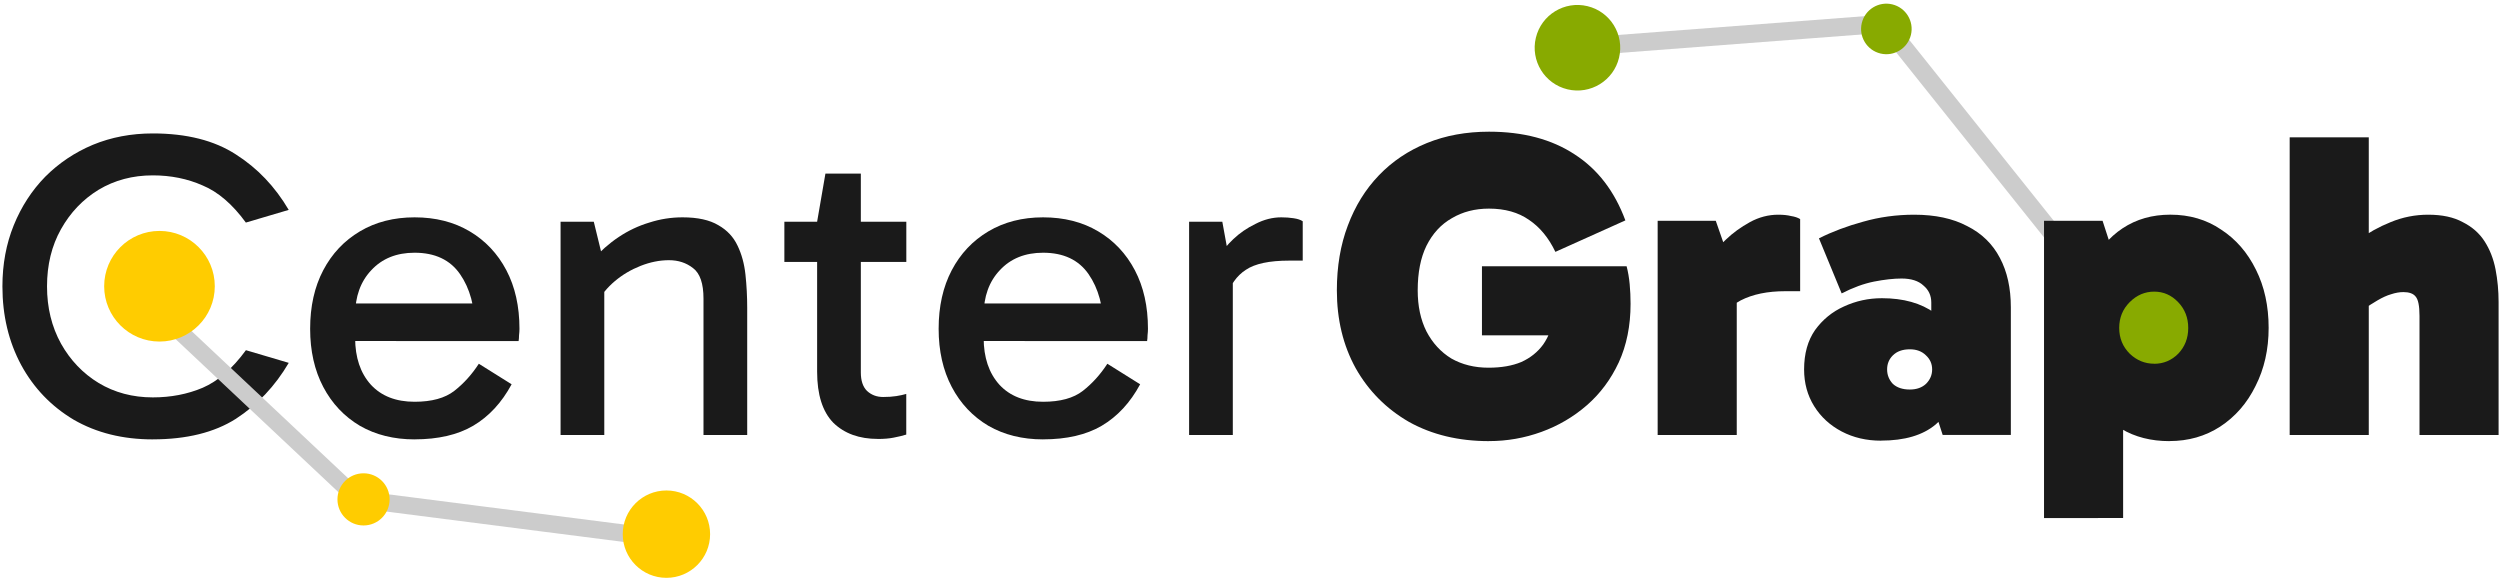 <?xml version="1.0" encoding="UTF-8" standalone="no"?>
<svg
   viewBox="0 0 81.671 18.869"
   version="1.1"
   id="svg191"
   sodipodi:docname="logo.svg"
   width="81.671"
   height="18.869"
   inkscape:version="1.2.2 (b0a8486541, 2022-12-01)"
   xmlns:inkscape="http://www.inkscape.org/namespaces/inkscape"
   xmlns:sodipodi="http://sodipodi.sourceforge.net/DTD/sodipodi-0.dtd"
   xmlns="http://www.w3.org/2000/svg"
   xmlns:svg="http://www.w3.org/2000/svg">
  <defs
     id="defs195" />
  <sodipodi:namedview
     id="namedview193"
     pagecolor="#ffffff"
     bordercolor="#000000"
     borderopacity="0.25"
     inkscape:showpageshadow="2"
     inkscape:pageopacity="0.0"
     inkscape:pagecheckerboard="0"
     inkscape:deskcolor="#d1d1d1"
     showgrid="false"
     inkscape:zoom="13.833951"
     inkscape:cx="47.383427"
     inkscape:cy="6.6864486"
     inkscape:window-width="2560"
     inkscape:window-height="1376"
     inkscape:window-x="1920"
     inkscape:window-y="27"
     inkscape:window-maximized="1"
     inkscape:current-layer="svg191" />
  <rect
     style="fill:#cccccc;stroke:none;stroke-width:1.134;stroke-linecap:square;paint-order:stroke markers fill"
     id="rect939"
     width="10.743"
     height="0.589"
     x="51.107"
     y="-5.746"
     inkscape:transform-center-x="0.022714905"
     inkscape:transform-center-y="0.10315775"
     transform="matrix(0.997,-0.076,-0.076,-0.997,0,0)" />
  <rect
     style="fill:#cccccc;stroke:none;stroke-width:1.134;stroke-linecap:square;paint-order:stroke markers fill"
     id="rect937"
     width="12.187"
     height="0.588"
     x="39.817"
     y="47.343"
     inkscape:transform-center-x="-13.252482"
     inkscape:transform-center-y="-2.9147767"
     transform="matrix(0.624,0.781,0.781,-0.624,0,0)" />
  <circle
     style="fill:#88aa00;fill-opacity:1;stroke:none;stroke-width:1.134;stroke-linecap:square;paint-order:stroke markers fill"
     id="circle945"
     cx="60.175"
     cy="13.452"
     r="0.826"
     transform="matrix(0.972,0.233,0.233,-0.972,0,0)" />
  <circle
     style="fill:#88aa00;fill-opacity:1;stroke:none;stroke-width:1.134;stroke-linecap:square;paint-order:stroke markers fill"
     id="circle1698"
     cx="50.5"
     cy="10.501"
     r="1.398"
     transform="matrix(0.972,0.233,0.233,-0.972,0,0)" />
  <circle
     style="fill:#88aa00;fill-opacity:1;stroke:none;stroke-width:1.134;stroke-linecap:square;paint-order:stroke markers fill"
     id="circle1719"
     cx="70.905"
     cy="5.943"
     r="1.362"
     transform="matrix(0.972,0.233,0.233,-0.972,0,0)" />
  <path
     d="m 4.991,14.354 q -1.471,0 -2.584,-0.643 Q 1.307,13.054 0.693,11.926 0.079,10.784 0.079,9.356 q 0,-1.085 0.371,-1.999 Q 0.822,6.443 1.479,5.772 2.15,5.101 3.035,4.73 3.935,4.359 4.991,4.359 q 1.656,0 2.713,0.685 1.057,0.671 1.728,1.813 L 8.032,7.271 Q 7.376,6.372 6.619,6.058 5.876,5.729 4.991,5.729 q -0.985,0 -1.771,0.471 Q 2.45,6.672 1.993,7.486 1.536,8.3 1.536,9.356 q 0,1.042 0.457,1.87 0.457,0.814 1.228,1.285 0.785,0.471 1.771,0.471 0.885,0 1.628,-0.314 0.757,-0.328 1.414,-1.228 l 1.399,0.414 q -0.671,1.142 -1.728,1.828 -1.057,0.671 -2.713,0.671 z"
     style="font-size:14.235px;line-height:1.3;font-family:Gabarito;-inkscape-font-specification:Gabarito;fill:#1a1a1a;stroke:none;stroke-width:1.134;stroke-linecap:square;paint-order:stroke markers fill"
     id="path1912" />
  <path
     d="m 13.544,14.354 q -1.014,0 -1.785,-0.443 -0.771,-0.457 -1.199,-1.271 -0.428,-0.814 -0.428,-1.899 0,-1.099 0.428,-1.913 0.428,-0.814 1.199,-1.271 0.771,-0.457 1.785,-0.457 1.028,0 1.799,0.457 0.771,0.457 1.199,1.271 0.428,0.814 0.428,1.913 0,0.1 -0.014,0.214 0,0.1 -0.014,0.186 H 11.488 V 9.913 h 4.426 l -0.4,0.828 q 0,-1.085 -0.485,-1.785 -0.485,-0.7 -1.485,-0.7 -0.885,0 -1.414,0.571 -0.528,0.557 -0.528,1.471 v 0.742 q 0,0.957 0.514,1.528 0.514,0.557 1.428,0.557 0.842,0 1.299,-0.357 0.457,-0.357 0.8,-0.885 l 1.071,0.671 q -0.485,0.9 -1.257,1.356 -0.757,0.443 -1.913,0.443 z"
     style="font-size:14.235px;line-height:1.3;font-family:Gabarito;-inkscape-font-specification:Gabarito;fill:#1a1a1a;stroke:none;stroke-width:1.134;stroke-linecap:square;paint-order:stroke markers fill"
     id="path1914" />
  <path
     d="m 22.297,7.1 q 0.742,0 1.171,0.257 0.428,0.243 0.628,0.671 0.2,0.414 0.257,0.942 0.057,0.528 0.057,1.085 v 4.155 H 22.982 V 9.756 q 0,-0.742 -0.343,-0.999 -0.328,-0.257 -0.785,-0.257 -0.457,0 -0.928,0.186 -0.471,0.186 -0.842,0.5 -0.371,0.314 -0.571,0.7 V 9.085 h 0.228 v 5.126 h -1.428 V 7.243 h 1.085 l 0.3,1.228 -0.357,0.043 Q 19.741,8.057 20.212,7.743 20.683,7.429 21.211,7.271 21.74,7.1 22.297,7.1 Z"
     style="font-size:14.235px;line-height:1.3;font-family:Gabarito;-inkscape-font-specification:Gabarito;fill:#1a1a1a;stroke:none;stroke-width:1.134;stroke-linecap:square;paint-order:stroke markers fill"
     id="path1916" />
  <path
     d="m 28.679,14.339 q -0.914,0 -1.456,-0.528 Q 26.694,13.268 26.694,12.14 V 7.329 7.243 l 0.271,-1.571 h 1.157 v 6.497 q 0,0.4 0.2,0.6 0.214,0.2 0.528,0.2 0.243,0 0.428,-0.029 0.186,-0.029 0.328,-0.071 v 1.328 q -0.186,0.057 -0.414,0.1 -0.214,0.043 -0.514,0.043 z M 25.624,8.557 V 7.243 h 3.984 v 1.314 z"
     style="font-size:14.235px;line-height:1.3;font-family:Gabarito;-inkscape-font-specification:Gabarito;fill:#1a1a1a;stroke:none;stroke-width:1.134;stroke-linecap:square;paint-order:stroke markers fill"
     id="path1918" />
  <path
     d="m 34.076,14.354 q -1.014,0 -1.785,-0.443 -0.771,-0.457 -1.199,-1.271 -0.428,-0.814 -0.428,-1.899 0,-1.099 0.428,-1.913 0.428,-0.814 1.199,-1.271 0.771,-0.457 1.785,-0.457 1.028,0 1.799,0.457 0.771,0.457 1.199,1.271 0.428,0.814 0.428,1.913 0,0.1 -0.014,0.214 0,0.1 -0.014,0.186 H 32.02 V 9.913 h 4.426 L 36.047,10.741 q 0,-1.085 -0.485,-1.785 -0.485,-0.7 -1.485,-0.7 -0.885,0 -1.414,0.571 -0.528,0.557 -0.528,1.471 v 0.742 q 0,0.957 0.514,1.528 0.514,0.557 1.428,0.557 0.842,0 1.299,-0.357 0.457,-0.357 0.8,-0.885 l 1.071,0.671 q -0.485,0.9 -1.257,1.356 -0.757,0.443 -1.913,0.443 z"
     style="font-size:14.235px;line-height:1.3;font-family:Gabarito;-inkscape-font-specification:Gabarito;fill:#1a1a1a;stroke:none;stroke-width:1.134;stroke-linecap:square;paint-order:stroke markers fill"
     id="path1920" />
  <path
     d="m 39.931,7.243 0.343,1.885 v 5.083 h -1.428 V 7.243 Z M 40.059,9.713 39.716,9.556 V 8.514 l 0.129,-0.157 q 0.143,-0.257 0.443,-0.543 0.314,-0.3 0.728,-0.5 0.414,-0.214 0.842,-0.214 0.214,0 0.4,0.029 0.2,0.029 0.3,0.1 V 8.514 H 42.115 q -0.971,0 -1.414,0.3 -0.443,0.286 -0.643,0.9 z"
     style="font-size:14.235px;line-height:1.3;font-family:Gabarito;-inkscape-font-specification:Gabarito;fill:#1a1a1a;stroke:none;stroke-width:1.134;stroke-linecap:square;paint-order:stroke markers fill"
     id="path1922" />
  <path
     d="m 48.642,14.411 q -1.485,0 -2.613,-0.628 -1.114,-0.643 -1.742,-1.756 -0.614,-1.114 -0.614,-2.542 0,-1.171 0.357,-2.113 0.357,-0.957 1.014,-1.642 0.657,-0.685 1.571,-1.057 0.914,-0.371 2.028,-0.371 1.671,0 2.799,0.742 1.128,0.728 1.656,2.156 L 50.812,8.228 Q 50.484,7.543 49.955,7.186 49.427,6.815 48.642,6.815 q -0.685,0 -1.214,0.314 -0.528,0.3 -0.828,0.9 -0.286,0.585 -0.286,1.456 0,0.771 0.286,1.342 0.3,0.571 0.814,0.885 0.528,0.3 1.214,0.3 0.628,0 1.071,-0.186 0.443,-0.2 0.714,-0.571 0.271,-0.386 0.357,-0.957 l 0.9,0.657 H 48.413 V 8.699 h 4.726 q 0.071,0.271 0.1,0.585 0.029,0.314 0.029,0.643 0,1.071 -0.386,1.913 -0.386,0.828 -1.042,1.399 -0.657,0.571 -1.485,0.871 -0.828,0.3 -1.713,0.3 z"
     style="font-weight:900;font-size:14.235px;line-height:1.3;font-family:Gabarito;-inkscape-font-specification:'Gabarito Heavy';fill:#1a1a1a;stroke:none;stroke-width:1.134;stroke-linecap:square;paint-order:stroke markers fill"
     id="path1924" />
  <path
     d="m 56.052,7.214 0.685,1.97 V 14.211 H 54.153 V 7.214 Z m 0.043,3.555 -0.371,-0.157 V 8.557 L 55.867,8.385 Q 56.052,8.142 56.381,7.828 56.723,7.5 57.166,7.257 57.609,7.014 58.094,7.014 q 0.243,0 0.414,0.043 0.186,0.029 0.3,0.1 v 2.356 h -0.485 q -0.871,0 -1.456,0.3 -0.571,0.3 -0.771,0.957 z"
     style="font-weight:900;font-size:14.235px;line-height:1.3;font-family:Gabarito;-inkscape-font-specification:'Gabarito Heavy';fill:#1a1a1a;stroke:none;stroke-width:1.134;stroke-linecap:square;paint-order:stroke markers fill"
     id="path1926" />
  <path
     d="m 61.45,14.396 q -0.714,0 -1.285,-0.3 -0.571,-0.3 -0.9,-0.828 -0.328,-0.528 -0.328,-1.199 0,-0.771 0.357,-1.285 0.371,-0.514 0.942,-0.771 0.585,-0.271 1.242,-0.271 1.057,0 1.728,0.485 0.685,0.485 0.871,1.456 l -0.985,-0.286 V 9.884 q 0,-0.343 -0.257,-0.557 -0.243,-0.228 -0.714,-0.228 -0.386,0 -0.9,0.1 -0.5,0.1 -1.057,0.386 L 59.422,7.786 Q 60.079,7.457 60.864,7.243 61.664,7.014 62.535,7.014 q 1.028,0 1.728,0.371 0.714,0.357 1.071,1.042 0.357,0.671 0.357,1.613 v 4.169 h -2.227 l -0.457,-1.414 1.071,-0.343 q -0.214,0.871 -0.842,1.414 -0.628,0.528 -1.785,0.528 z m 0.942,-1.671 q 0.328,0 0.528,-0.186 0.2,-0.2 0.2,-0.471 0,-0.271 -0.2,-0.457 -0.2,-0.2 -0.528,-0.2 -0.357,0 -0.557,0.2 -0.186,0.186 -0.186,0.457 0,0.271 0.186,0.471 0.2,0.186 0.557,0.186 z"
     style="font-weight:900;font-size:14.235px;line-height:1.3;font-family:Gabarito;-inkscape-font-specification:'Gabarito Heavy';fill:#1a1a1a;stroke:none;stroke-width:1.134;stroke-linecap:square;paint-order:stroke markers fill"
     id="path1928" />
  <path
     d="m 70.873,14.411 q -0.9,0 -1.571,-0.4 -0.657,-0.4 -1.028,-1.214 -0.357,-0.828 -0.357,-2.085 0,-1.171 0.371,-1.985 0.386,-0.828 1.057,-1.271 0.671,-0.443 1.556,-0.443 0.942,0 1.656,0.485 0.728,0.471 1.142,1.314 0.414,0.828 0.414,1.899 0,1.057 -0.428,1.899 -0.414,0.842 -1.157,1.328 -0.728,0.471 -1.656,0.471 z M 66.775,16.924 V 7.214 h 1.913 l 0.671,2.07 h -0.129 v 2.727 h 0.129 v 4.912 z m 3.598,-5.04 q 0.457,0 0.785,-0.328 0.328,-0.343 0.328,-0.842 0,-0.5 -0.328,-0.842 Q 70.83,9.527 70.374,9.527 q -0.457,0 -0.8,0.343 -0.343,0.343 -0.343,0.842 0,0.5 0.343,0.842 0.343,0.328 0.8,0.328 z"
     style="font-weight:900;font-size:14.235px;line-height:1.3;font-family:Gabarito;-inkscape-font-specification:'Gabarito Heavy';fill:#1a1a1a;stroke:none;stroke-width:1.134;stroke-linecap:square;paint-order:stroke markers fill"
     id="path1930" />
  <path
     d="M 74.8,14.211 V 4.487 h 2.584 v 9.724 z m 4.241,0 v -3.898 q 0,-0.485 -0.129,-0.628 -0.114,-0.143 -0.4,-0.143 -0.186,0 -0.4,0.071 -0.2,0.057 -0.443,0.2 -0.228,0.129 -0.5,0.328 L 76.228,8.585 Q 76.57,8.2 77.042,7.843 77.527,7.486 78.098,7.257 78.684,7.014 79.326,7.014 q 0.685,0 1.128,0.243 0.457,0.228 0.714,0.628 0.257,0.4 0.357,0.914 0.1,0.514 0.1,1.071 v 4.341 z"
     style="font-weight:900;font-size:14.235px;line-height:1.3;font-family:Gabarito;-inkscape-font-specification:'Gabarito Heavy';fill:#1a1a1a;stroke:none;stroke-width:1.134;stroke-linecap:square;paint-order:stroke markers fill"
     id="path1932" />
  <rect
     style="fill:#cccccc;stroke:none;stroke-width:1.134;stroke-linecap:square;paint-order:stroke markers fill"
     id="rect876"
     width="10.947"
     height="0.567"
     x="13.227"
     y="14.407"
     inkscape:transform-center-x="0.39387514"
     inkscape:transform-center-y="-0.051391373"
     transform="rotate(7.296)" />
  <rect
     style="fill:#cccccc;stroke:none;stroke-width:1.134;stroke-linecap:square;paint-order:stroke markers fill"
     id="rect822"
     width="9.369"
     height="0.549"
     x="10.336"
     y="3.593"
     inkscape:transform-center-x="-9.9053407"
     inkscape:transform-center-y="9.2740769"
     transform="rotate(43.233)" />
  <circle
     style="fill:#ffcc00;stroke:none;stroke-width:1.134;stroke-linecap:square;paint-order:stroke markers fill"
     id="path764"
     cx="5.21"
     cy="9.351"
     r="1.807" />
  <circle
     style="fill:#ffcc00;stroke:none;stroke-width:1.134;stroke-linecap:square;paint-order:stroke markers fill"
     id="circle768"
     cx="11.876"
     cy="16.314"
     r="0.852" />
  <circle
     style="fill:#ffcc00;stroke:none;stroke-width:1.134;stroke-linecap:square;paint-order:stroke markers fill"
     id="circle1702"
     cx="21.771"
     cy="17.45"
     r="1.427" />
  <g
     id="g1767"
     transform="matrix(1.003,0,0,1.003,-1.264,28.924)"
     style="stroke-width:0.997" />
</svg>
